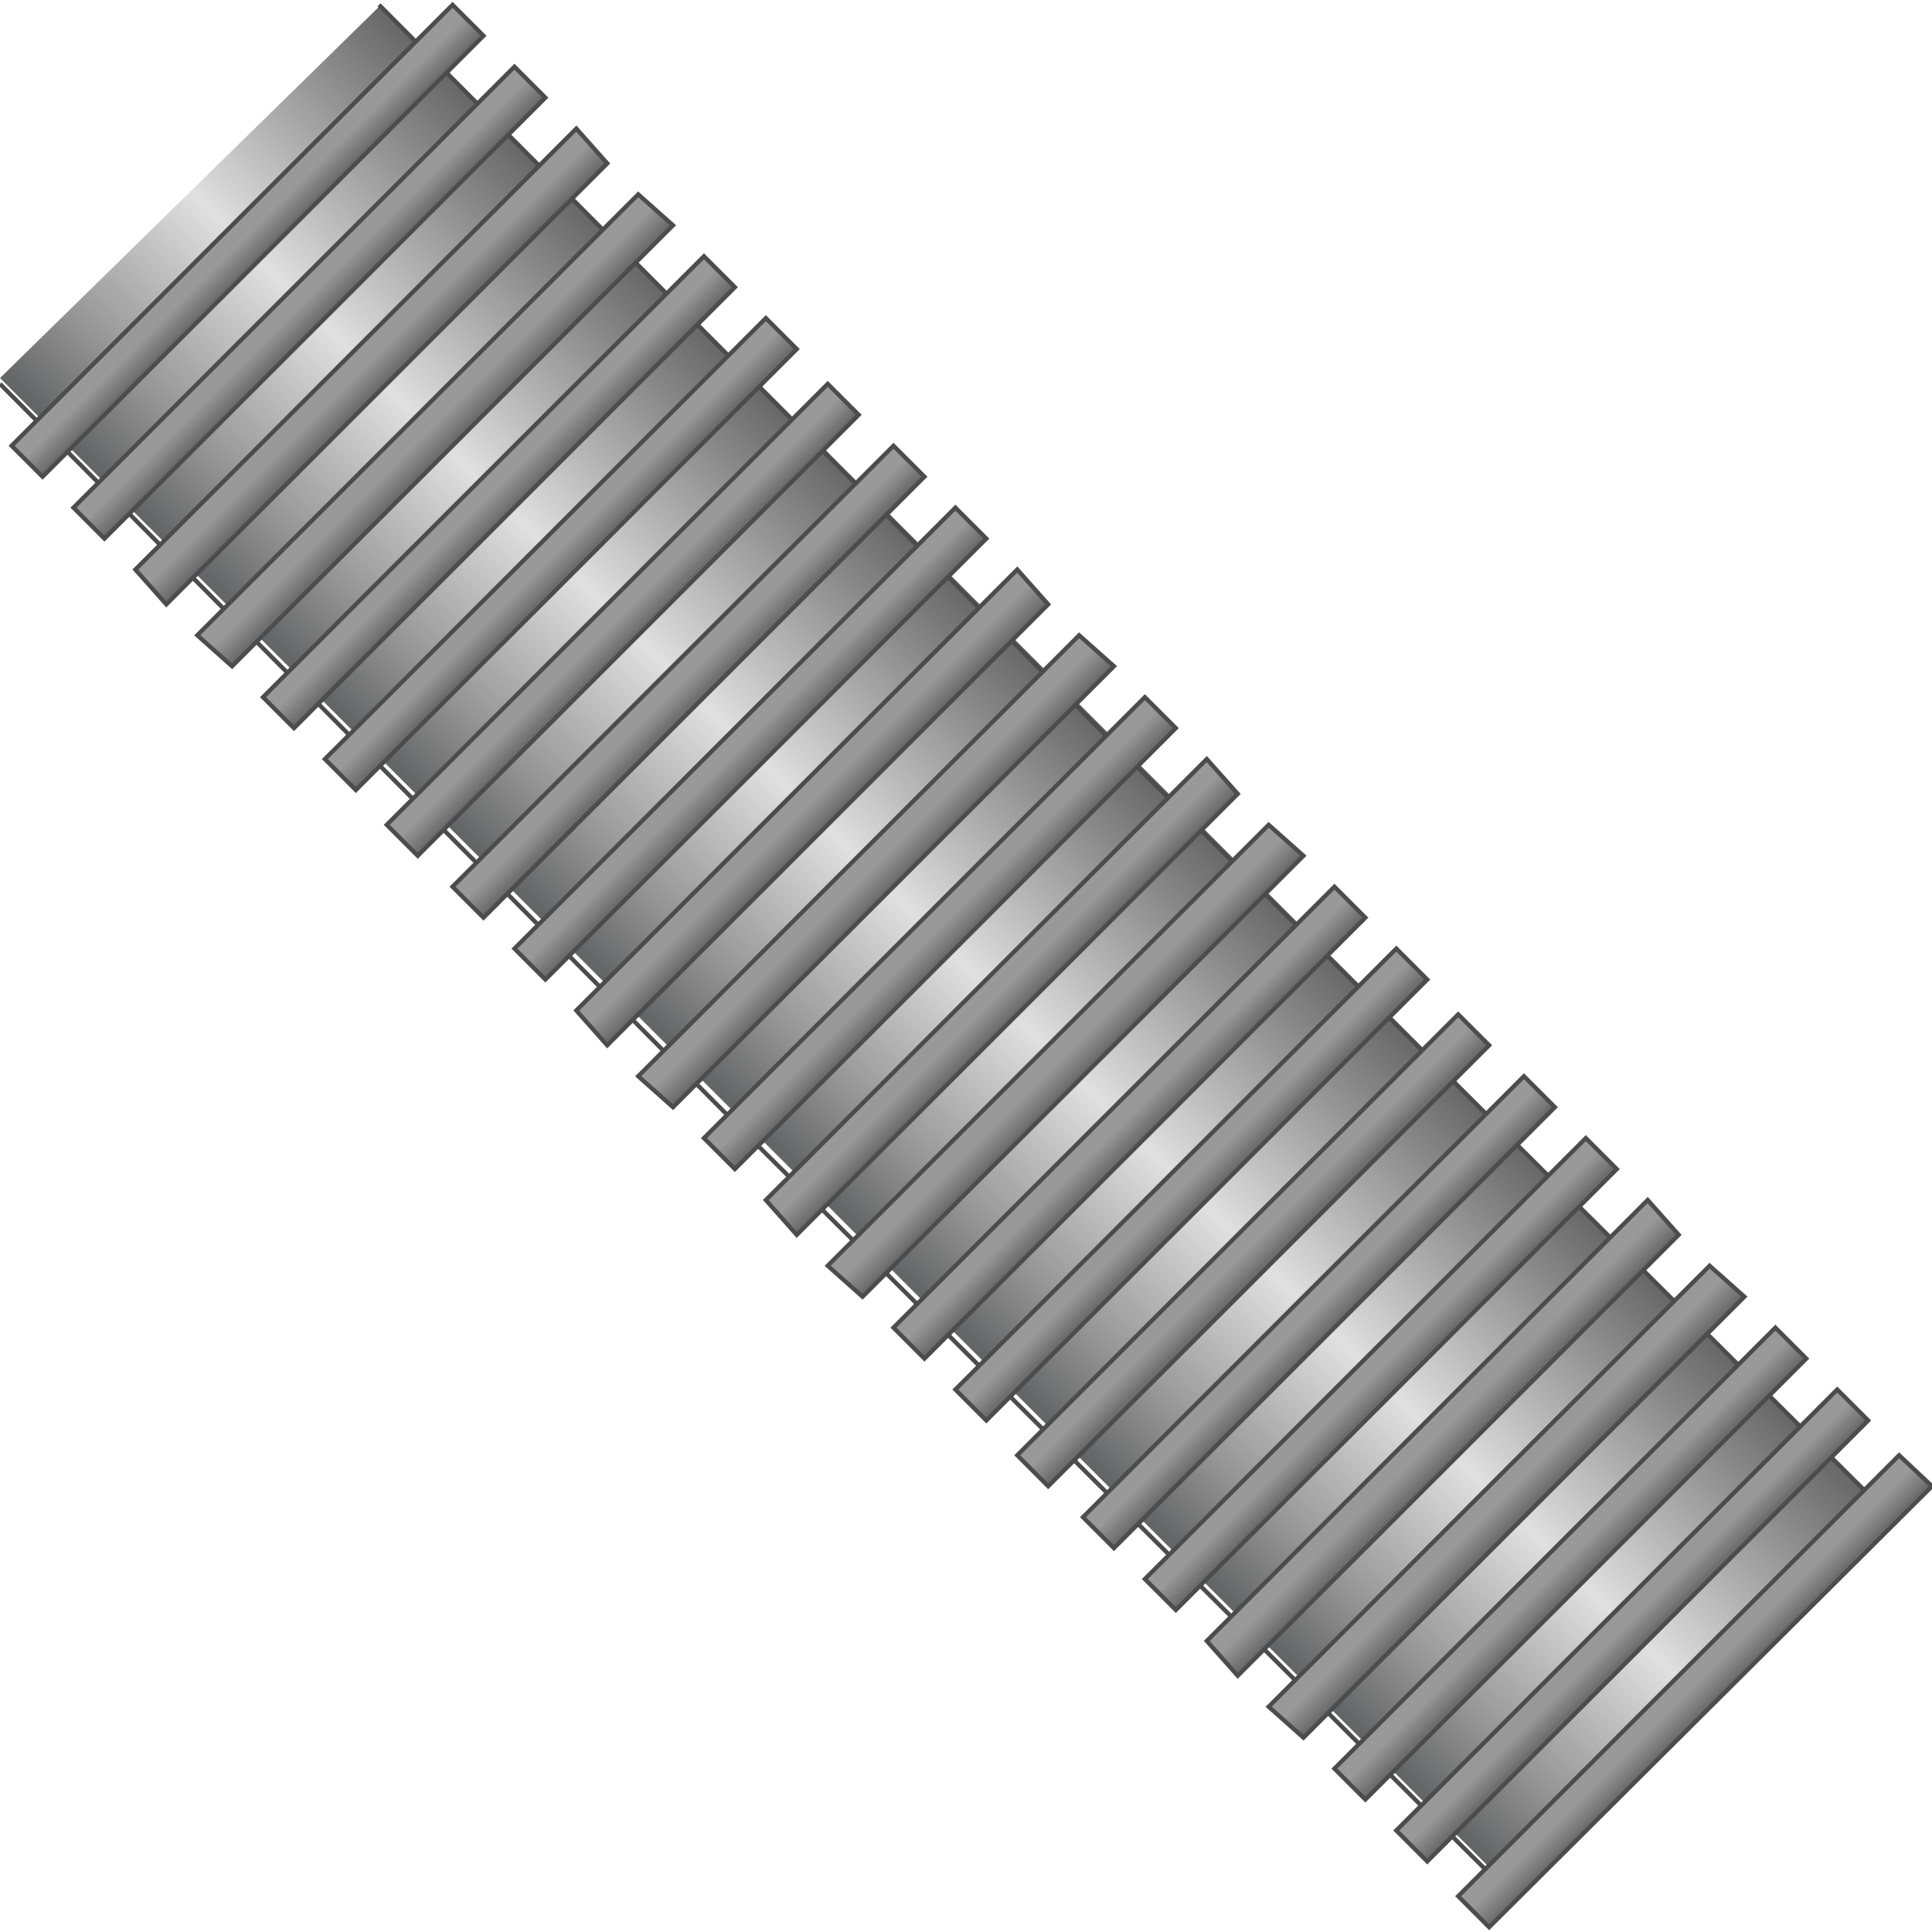 <!DOCTYPE svg PUBLIC "-//W3C//DTD SVG 1.1//EN" "http://www.w3.org/Graphics/SVG/1.1/DTD/svg11.dtd"><svg version="1.1" xmlns="http://www.w3.org/2000/svg" xmlns:xlink="http://www.w3.org/1999/xlink" width="112px" height="112px" viewBox="0 0 112.5 111.938" enable-background="new 0 0 112.5 111.938" xml:space="preserve">
<g id="Group_Tube">
	
		<linearGradient id="SVGID_1_" gradientUnits="userSpaceOnUse" x1="68.392" y1="65.782" x2="46.433" y2="43.823" gradientTransform="matrix(-1 0 0 1 112.535 0.097)">
		<stop offset="0.01" style="stop-color:#646566" />
		<stop offset="0.18" style="stop-color:#959595" />
		<stop offset="0.5" style="stop-color:#E0E0E0" />
		<stop offset="1" style="stop-color:#666666" />
	</linearGradient>
	<path fill="url(#SVGID_1_)" d="M22.185,0l87.668,87.78l-21.564,22.242L0,21.733L22.185,0z" />
</g>
<g id="Group_135_Lines">
	<linearGradient id="SVGID_2_" gradientUnits="userSpaceOnUse" x1="110.079" y1="88.121" x2="66.048" y2="44.089">
		<stop offset="0" style="stop-color:#666666" />
		<stop offset="0.6" style="stop-color:#999999" />
		<stop offset="1" style="stop-color:#999999" />
	</linearGradient>
	<path fill="url(#SVGID_2_)" stroke="#4C4C4C" stroke-width="0.25" d="M65.991,44.145l44.144,43.919" />
	<linearGradient id="SVGID_3_" gradientUnits="userSpaceOnUse" x1="88.007" y1="110.192" x2="43.976" y2="66.161">
		<stop offset="0" style="stop-color:#666666" />
		<stop offset="0.6" style="stop-color:#999999" />
		<stop offset="1" style="stop-color:#999999" />
	</linearGradient>
	<path fill="url(#SVGID_3_)" stroke="#4C4C4C" stroke-width="0.25" d="M43.919,66.217l44.144,43.918" />
	<linearGradient id="SVGID_4_" gradientUnits="userSpaceOnUse" x1="99.635" y1="99.128" x2="97.776" y2="97.269">
		<stop offset="0" style="stop-color:#666666" />
		<stop offset="0.6" style="stop-color:#999999" />
		<stop offset="1" style="stop-color:#999999" />
	</linearGradient>
	<path fill="url(#SVGID_4_)" stroke="#4C4C4C" stroke-width="0.25" d="M110.586,84.459l1.914,1.803l-25.788,25.676l-1.802-1.803   L110.586,84.459z" />
	<linearGradient id="SVGID_5_" gradientUnits="userSpaceOnUse" x1="95.946" y1="95.271" x2="94.145" y2="93.469">
		<stop offset="0" style="stop-color:#666666" />
		<stop offset="0.6" style="stop-color:#999999" />
		<stop offset="1" style="stop-color:#999999" />
	</linearGradient>
	<path fill="url(#SVGID_5_)" stroke="#4C4C4C" stroke-width="0.25" d="M106.982,80.631l1.801,1.802l-25.676,25.676l-1.801-1.802   L106.982,80.631z" />
	<linearGradient id="SVGID_6_" gradientUnits="userSpaceOnUse" x1="92.342" y1="91.668" x2="90.541" y2="89.867">
		<stop offset="0" style="stop-color:#666666" />
		<stop offset="0.6" style="stop-color:#999999" />
		<stop offset="1" style="stop-color:#999999" />
	</linearGradient>
	<path fill="url(#SVGID_6_)" stroke="#4C4C4C" stroke-width="0.25" d="M103.379,77.028l1.801,1.802l-25.676,25.676l-1.801-1.802   L103.379,77.028z" />
	<linearGradient id="SVGID_7_" gradientUnits="userSpaceOnUse" x1="88.683" y1="88.121" x2="86.768" y2="86.206">
		<stop offset="0" style="stop-color:#666666" />
		<stop offset="0.6" style="stop-color:#999999" />
		<stop offset="1" style="stop-color:#999999" />
	</linearGradient>
	<path fill="url(#SVGID_7_)" stroke="#4C4C4C" stroke-width="0.25" d="M99.549,73.424l2.027,1.802L75.9,100.901L73.874,99.1   L99.549,73.424z" />
	<linearGradient id="SVGID_8_" gradientUnits="userSpaceOnUse" x1="84.967" y1="84.405" x2="83.052" y2="82.49">
		<stop offset="0" style="stop-color:#666666" />
		<stop offset="0.6" style="stop-color:#999999" />
		<stop offset="1" style="stop-color:#999999" />
	</linearGradient>
	<path fill="url(#SVGID_8_)" stroke="#4C4C4C" stroke-width="0.25" d="M95.945,69.595l1.803,2.027L72.072,97.297l-1.802-2.026   L95.945,69.595z" />
	<linearGradient id="SVGID_9_" gradientUnits="userSpaceOnUse" x1="81.307" y1="80.632" x2="79.504" y2="78.83">
		<stop offset="0" style="stop-color:#666666" />
		<stop offset="0.6" style="stop-color:#999999" />
		<stop offset="1" style="stop-color:#999999" />
	</linearGradient>
	<path fill="url(#SVGID_9_)" stroke="#4C4C4C" stroke-width="0.25" d="M92.342,65.992l1.803,1.802L68.469,93.469l-1.803-1.802   L92.342,65.992z" />
	<linearGradient id="SVGID_10_" gradientUnits="userSpaceOnUse" x1="77.703" y1="77.029" x2="75.901" y2="75.227">
		<stop offset="0" style="stop-color:#666666" />
		<stop offset="0.6" style="stop-color:#999999" />
		<stop offset="1" style="stop-color:#999999" />
	</linearGradient>
	<path fill="url(#SVGID_10_)" stroke="#4C4C4C" stroke-width="0.25" d="M88.738,62.388l1.803,1.802L64.865,89.866l-1.803-1.802   L88.738,62.388z" />
	<linearGradient id="SVGID_11_" gradientUnits="userSpaceOnUse" x1="73.874" y1="73.424" x2="72.072" y2="71.622">
		<stop offset="0" style="stop-color:#666666" />
		<stop offset="0.6" style="stop-color:#999999" />
		<stop offset="1" style="stop-color:#999999" />
	</linearGradient>
	<path fill="url(#SVGID_11_)" stroke="#4C4C4C" stroke-width="0.25" d="M84.91,58.785l1.802,1.802L61.036,86.262l-1.802-1.803   L84.91,58.785z" />
	<linearGradient id="SVGID_12_" gradientUnits="userSpaceOnUse" x1="70.27" y1="69.595" x2="68.469" y2="67.794">
		<stop offset="0" style="stop-color:#666666" />
		<stop offset="0.6" style="stop-color:#999999" />
		<stop offset="1" style="stop-color:#999999" />
	</linearGradient>
	<path fill="url(#SVGID_12_)" stroke="#4C4C4C" stroke-width="0.25" d="M81.307,54.956l1.801,1.802L57.433,82.433l-1.802-1.802   L81.307,54.956z" />
	<linearGradient id="SVGID_13_" gradientUnits="userSpaceOnUse" x1="66.667" y1="65.992" x2="64.865" y2="64.19">
		<stop offset="0" style="stop-color:#666666" />
		<stop offset="0.6" style="stop-color:#999999" />
		<stop offset="1" style="stop-color:#999999" />
	</linearGradient>
	<path fill="url(#SVGID_13_)" stroke="#4C4C4C" stroke-width="0.25" d="M77.703,51.352l1.801,1.802L53.829,78.83l-1.802-1.802   L77.703,51.352z" />
	<linearGradient id="SVGID_14_" gradientUnits="userSpaceOnUse" x1="63.007" y1="62.445" x2="61.093" y2="60.531">
		<stop offset="0" style="stop-color:#666666" />
		<stop offset="0.6" style="stop-color:#999999" />
		<stop offset="1" style="stop-color:#999999" />
	</linearGradient>
	<path fill="url(#SVGID_14_)" stroke="#4C4C4C" stroke-width="0.25" d="M73.874,47.749L75.9,49.55L50.225,75.226l-2.027-1.802   L73.874,47.749z" />
	<linearGradient id="SVGID_15_" gradientUnits="userSpaceOnUse" x1="59.291" y1="58.728" x2="57.377" y2="56.814">
		<stop offset="0" style="stop-color:#666666" />
		<stop offset="0.6" style="stop-color:#999999" />
		<stop offset="1" style="stop-color:#999999" />
	</linearGradient>
	<path fill="url(#SVGID_15_)" stroke="#4C4C4C" stroke-width="0.25" d="M70.271,43.92l1.802,2.027L46.396,71.623l-1.802-2.027   L70.271,43.92z" />
	<linearGradient id="SVGID_16_" gradientUnits="userSpaceOnUse" x1="66.048" y1="44.089" x2="22.016" y2="0.058">
		<stop offset="0" style="stop-color:#666666" />
		<stop offset="0.6" style="stop-color:#999999" />
		<stop offset="1" style="stop-color:#999999" />
	</linearGradient>
	<path fill="url(#SVGID_16_)" stroke="#4C4C4C" stroke-width="0.25" d="M22.072,0.001l43.919,44.144" />
	<linearGradient id="SVGID_17_" gradientUnits="userSpaceOnUse" x1="43.976" y1="66.162" x2="-0.056" y2="22.13">
		<stop offset="0" style="stop-color:#666666" />
		<stop offset="0.6" style="stop-color:#999999" />
		<stop offset="1" style="stop-color:#999999" />
	</linearGradient>
	<path fill="url(#SVGID_17_)" stroke="#4C4C4C" stroke-width="0.25" d="M0,22.073l43.919,44.145" />
	<linearGradient id="SVGID_18_" gradientUnits="userSpaceOnUse" x1="55.631" y1="54.956" x2="53.829" y2="53.154">
		<stop offset="0" style="stop-color:#666666" />
		<stop offset="0.6" style="stop-color:#999999" />
		<stop offset="1" style="stop-color:#999999" />
	</linearGradient>
	<path fill="url(#SVGID_18_)" stroke="#4C4C4C" stroke-width="0.25" d="M66.666,40.316l1.803,1.802L42.793,67.793l-1.802-1.802   L66.666,40.316z" />
	<linearGradient id="SVGID_19_" gradientUnits="userSpaceOnUse" x1="51.971" y1="51.409" x2="50.057" y2="49.495">
		<stop offset="0" style="stop-color:#666666" />
		<stop offset="0.6" style="stop-color:#999999" />
		<stop offset="1" style="stop-color:#999999" />
	</linearGradient>
	<path fill="url(#SVGID_19_)" stroke="#4C4C4C" stroke-width="0.25" d="M62.838,36.712l2.027,1.802L39.189,64.19l-2.027-1.802   L62.838,36.712z" />
	<linearGradient id="SVGID_20_" gradientUnits="userSpaceOnUse" x1="48.255" y1="47.692" x2="46.341" y2="45.778">
		<stop offset="0" style="stop-color:#666666" />
		<stop offset="0.6" style="stop-color:#999999" />
		<stop offset="1" style="stop-color:#999999" />
	</linearGradient>
	<path fill="url(#SVGID_20_)" stroke="#4C4C4C" stroke-width="0.25" d="M59.234,32.884l1.802,2.027L35.36,60.586l-1.802-2.027   L59.234,32.884z" />
	<linearGradient id="SVGID_21_" gradientUnits="userSpaceOnUse" x1="44.595" y1="43.92" x2="42.793" y2="42.118">
		<stop offset="0" style="stop-color:#666666" />
		<stop offset="0.6" style="stop-color:#999999" />
		<stop offset="1" style="stop-color:#999999" />
	</linearGradient>
	<path fill="url(#SVGID_21_)" stroke="#4C4C4C" stroke-width="0.25" d="M55.631,29.28l1.802,1.802L31.757,56.757l-1.802-1.802   L55.631,29.28z" />
	<linearGradient id="SVGID_22_" gradientUnits="userSpaceOnUse" x1="40.991" y1="40.316" x2="39.19" y2="38.515">
		<stop offset="0" style="stop-color:#666666" />
		<stop offset="0.6" style="stop-color:#999999" />
		<stop offset="1" style="stop-color:#999999" />
	</linearGradient>
	<path fill="url(#SVGID_22_)" stroke="#4C4C4C" stroke-width="0.25" d="M52.027,25.676l1.802,1.802L28.153,53.154l-1.802-1.802   L52.027,25.676z" />
	<linearGradient id="SVGID_23_" gradientUnits="userSpaceOnUse" x1="37.162" y1="36.712" x2="35.361" y2="34.911">
		<stop offset="0" style="stop-color:#666666" />
		<stop offset="0.6" style="stop-color:#999999" />
		<stop offset="1" style="stop-color:#999999" />
	</linearGradient>
	<path fill="url(#SVGID_23_)" stroke="#4C4C4C" stroke-width="0.25" d="M48.198,22.073L50,23.875L24.324,49.55l-1.802-1.802   L48.198,22.073z" />
	<linearGradient id="SVGID_24_" gradientUnits="userSpaceOnUse" x1="33.559" y1="32.884" x2="31.758" y2="31.083">
		<stop offset="0" style="stop-color:#666666" />
		<stop offset="0.6" style="stop-color:#999999" />
		<stop offset="1" style="stop-color:#999999" />
	</linearGradient>
	<path fill="url(#SVGID_24_)" stroke="#4C4C4C" stroke-width="0.25" d="M44.595,18.244l1.802,1.802L20.721,45.722l-1.802-1.802   L44.595,18.244z" />
	<linearGradient id="SVGID_25_" gradientUnits="userSpaceOnUse" x1="29.955" y1="29.28" x2="28.154" y2="27.479">
		<stop offset="0" style="stop-color:#666666" />
		<stop offset="0.6" style="stop-color:#999999" />
		<stop offset="1" style="stop-color:#999999" />
	</linearGradient>
	<path fill="url(#SVGID_25_)" stroke="#4C4C4C" stroke-width="0.25" d="M40.991,14.641l1.802,1.802L17.117,42.118l-1.802-1.802   L40.991,14.641z" />
	<linearGradient id="SVGID_26_" gradientUnits="userSpaceOnUse" x1="26.296" y1="25.733" x2="24.381" y2="23.819">
		<stop offset="0" style="stop-color:#666666" />
		<stop offset="0.6" style="stop-color:#999999" />
		<stop offset="1" style="stop-color:#999999" />
	</linearGradient>
	<path fill="url(#SVGID_26_)" stroke="#4C4C4C" stroke-width="0.25" d="M37.162,11.037l2.027,1.802L13.514,38.514l-2.027-1.802   L37.162,11.037z" />
	<linearGradient id="SVGID_27_" gradientUnits="userSpaceOnUse" x1="22.579" y1="22.017" x2="20.665" y2="20.103">
		<stop offset="0" style="stop-color:#666666" />
		<stop offset="0.6" style="stop-color:#999999" />
		<stop offset="1" style="stop-color:#999999" />
	</linearGradient>
	<path fill="url(#SVGID_27_)" stroke="#4C4C4C" stroke-width="0.25" d="M33.559,7.208l1.802,2.027L9.685,34.911l-1.802-2.027   L33.559,7.208z" />
	<linearGradient id="SVGID_28_" gradientUnits="userSpaceOnUse" x1="18.919" y1="18.244" x2="17.117" y2="16.442">
		<stop offset="0" style="stop-color:#666666" />
		<stop offset="0.6" style="stop-color:#999999" />
		<stop offset="1" style="stop-color:#999999" />
	</linearGradient>
	<path fill="url(#SVGID_28_)" stroke="#4C4C4C" stroke-width="0.25" d="M29.955,3.604l1.802,1.802L6.081,31.082L4.279,29.28   L29.955,3.604z" />
	<linearGradient id="SVGID_29_" gradientUnits="userSpaceOnUse" x1="15.316" y1="14.641" x2="13.514" y2="12.839">
		<stop offset="0" style="stop-color:#666666" />
		<stop offset="0.6" style="stop-color:#999999" />
		<stop offset="1" style="stop-color:#999999" />
	</linearGradient>
	<path fill="url(#SVGID_29_)" stroke="#4C4C4C" stroke-width="0.25" d="M26.352,0.001l1.802,1.802L2.478,27.478l-1.802-1.802   L26.352,0.001z" />
</g>
</svg>